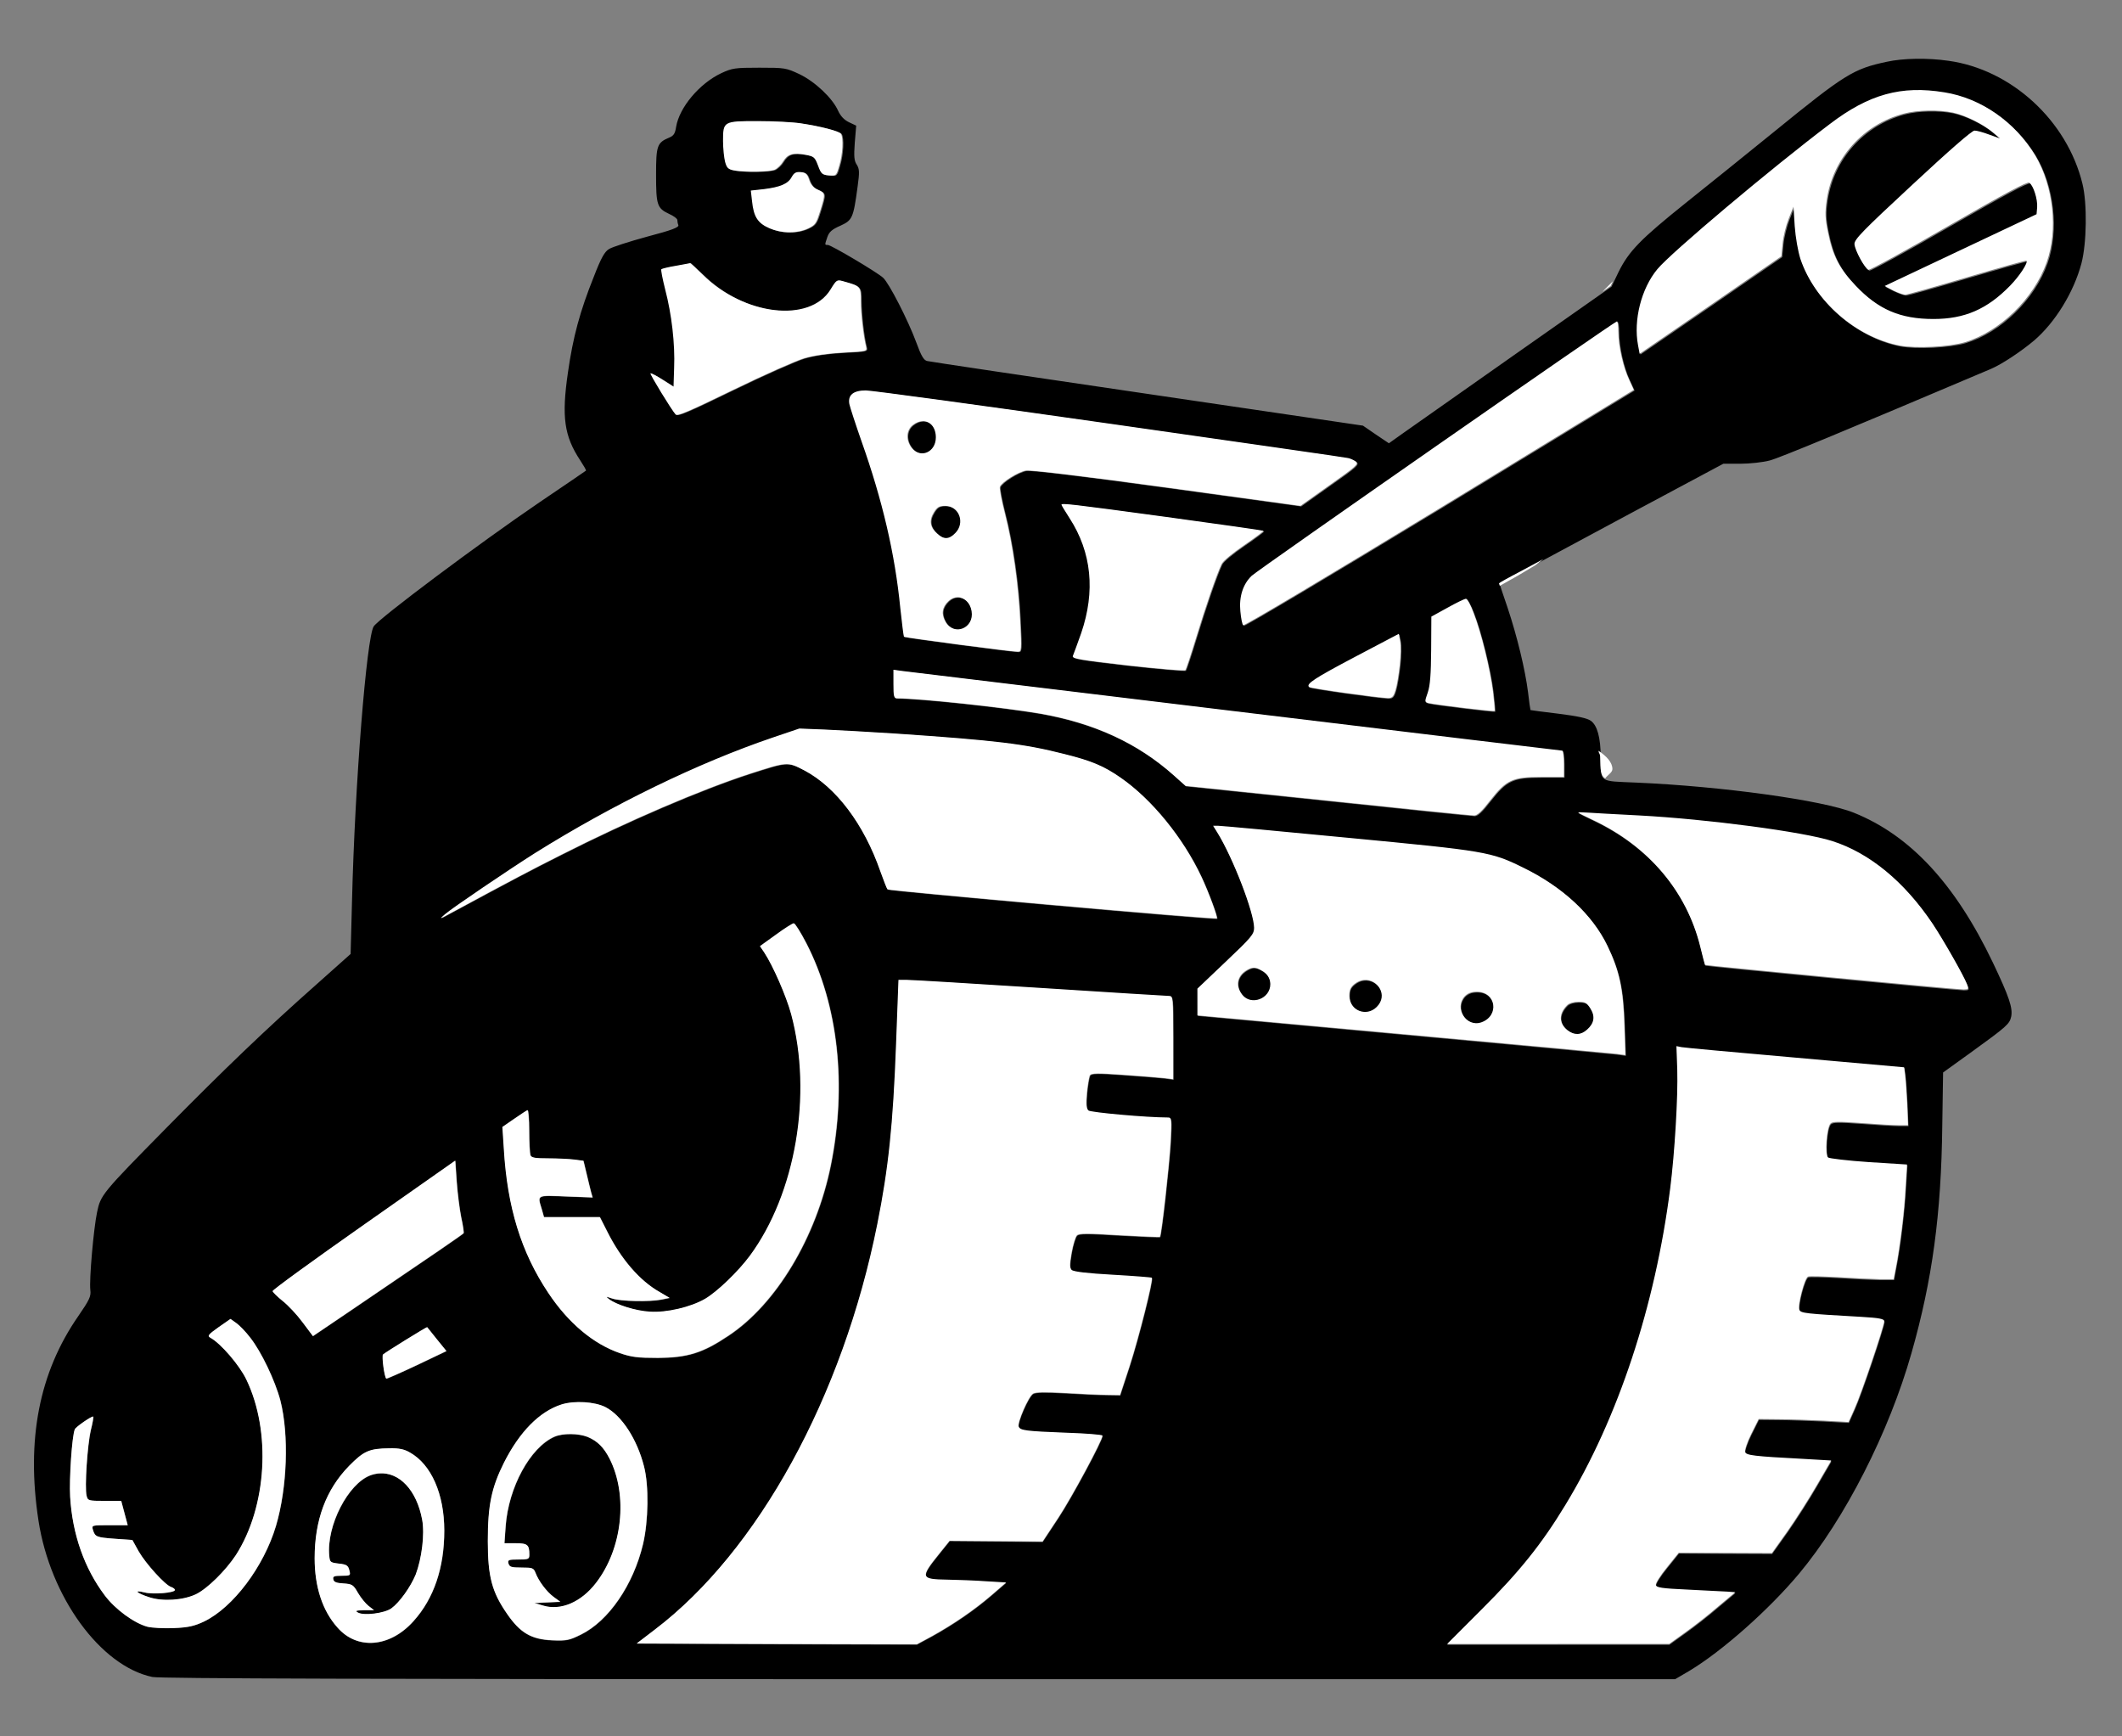 <?xml version="1.0" encoding="UTF-8" standalone="no"?>
<svg
   version="1.0"
   width="1100pt"
   height="900pt"
   viewBox="0 0 1100 900"
   preserveAspectRatio="xMidYMid meet"
   id="svg95"
   sodipodi:docname="ng_tank.svg"
   inkscape:version="1.2.2 (b0a8486541, 2022-12-01)"
   xmlns:inkscape="http://www.inkscape.org/namespaces/inkscape"
   xmlns:sodipodi="http://sodipodi.sourceforge.net/DTD/sodipodi-0.dtd"
   xmlns="http://www.w3.org/2000/svg"
   xmlns:svg="http://www.w3.org/2000/svg">
  <rect x="0" y="0" width="1100" height="900" fill="#808080" stroke="none"/>
  <defs
     id="defs99" />
  <sodipodi:namedview
     id="namedview97"
     pagecolor="#ffffff"
     bordercolor="#666666"
     borderopacity="1.0"
     inkscape:showpageshadow="2"
     inkscape:pageopacity="0.0"
     inkscape:pagecheckerboard="0"
     inkscape:deskcolor="#d1d1d1"
     inkscape:document-units="pt"
     showgrid="false"
     inkscape:zoom="0.665"
     inkscape:cx="712.03008"
     inkscape:cy="542.85714"
     inkscape:window-width="1680"
     inkscape:window-height="996"
     inkscape:window-x="1024"
     inkscape:window-y="261"
     inkscape:window-maximized="1"
     inkscape:current-layer="svg95" />
  <g
     transform="matrix(0.105,0,0,-0.105,-27.936,922.861)"
     fill="#000000"
     stroke="none"
     id="g93">
    <path
       id="path71"
       d="m 9885.996,8489.004 c -103,15 -225.991,12.99 -305.991,-5.01 -164,-35 -206,-61 -555,-345 C 8893.005,8031.994 8695.998,7873.007 8587.998,7787.007 8365.998,7609.007 8308.002,7550.002 8257.002,7447.002 L 8222.007,7373.994 7739.004,7035 C 7473.004,6848 7225.999,6674.003 7188.999,6648.003 l -66.006,-47.007 -63.999,43.008 -63.999,43.989 -1065,157.002 c -585.999,86 -1074.991,159.012 -1085.991,162.012 -17,3 -30.009,24.996 -54.009,90.996 -40,109 -134.989,293.995 -163.989,319.995 -29,27 -257.003,161.997 -273.003,161.997 -16,0 -16.007,-0.995 -2.007,40.005 9,25 22.999,37.005 63.999,55.005 59,27 64.005,36.993 85.005,192.993 10,72 9.001,87.003 -3.999,108.003 -13,19 -15.005,40.003 -10.005,108.003 l 7.002,84.99 -35.991,17.007 c -23,11 -41.013,30.001 -53.013,56.001 -28,63 -114.001,143.996 -191.001,180.996 -66,31 -71.988,32.007 -197.988,32.007 -120,0 -133.998,-2.012 -187.998,-27.012 -108,-51 -207.008,-168.99 -223.008,-264.99 -5,-33 -11.999,-43.998 -33.999,-52.998 -60,-25 -64.995,-40.003 -64.995,-183.003 0,-150 4.995,-166.004 64.995,-194.004 22,-10 40.005,-23 40.005,-30 0,-6 1.995,-18.005 4.995,-25.005 4,-11 -31.999,-24.997 -153.999,-56.997 -88,-24 -171.998,-50.996 -187.998,-60.996 -22,-13 -39,-42.996 -75,-135.996 -69,-172 -102.998,-297.998 -127.998,-472.998 -32,-220 -19.004,-314 60.996,-435 17,-26 29.993,-48.01 27.993,-50.01 -2,-2 -104.999,-71.991 -228.999,-155.991 -297,-202 -792.994,-573.008 -818.994,-613.008 -35,-54 -93.007,-777 -107.007,-1353.999 L 1997.007,4080 1830.996,3932.007 c -251,-222 -458.991,-422.003 -740.991,-708.003 -322,-327 -327,-333 -345,-420 -17,-82 -39.003,-330.998 -33.003,-382.998 4,-31 -4.004,-48.013 -59.004,-128.013 C 458.998,2013.993 395.006,1681.998 456.006,1282.998 514.006,905.998 761.993,564.996 1017.993,510.996 1055.993,502.996 2108.002,499.995 4803.999,499.995 h 3731.997 l 70.005,41.001 c 163,98 392.992,302 541.992,480 227,272 444,698.009 555,1089.009 103,362 147.007,685 152.007,1125 l 3.999,259.995 142.998,102.993 c 170,123 185.008,136.002 193.008,172.002 9,43 -10,99.012 -90,267.012 -186,389 -408.001,627.995 -686.001,739.995 -153,62 -655.001,131.004 -1076.001,149.004 -186,8 -172.009,-2.001 -174.009,123.999 -1,98 -16.999,157.996 -48.999,180.996 -18,13 -64.99,22.995 -159.99,34.995 -74,9 -136.003,17.003 -138.003,18.003 -1,2 -6.997,40.997 -11.997,86.997 -14,112 -54.001,277.008 -101.001,418.008 -22,63 -39.009,115.997 -39.009,116.997 0,2 48.003,29 108.003,60 59,32 307.001,165.001 551.001,296.001 l 445.005,237.993 h 83.994 c 46,0 111.005,7.011 145.005,16.011 49,13 355.998,139.993 1091.997,451.992 54,23 149.003,85.995 213.003,139.995 104,89 195.994,238.006 233.994,381.006 26,99 29.01,295.003 5.01,393.003 -76,312 -351.011,564.002 -661.011,607.002 z M 9870,8328.999 c 181,-29 346.993,-145.001 447.993,-311.001 90,-151 114.012,-367.003 57.012,-528.003 -63,-179 -231,-342.995 -405,-394.995 -76,-23 -243.002,-30.996 -322.002,-15.996 -217,43 -419.009,219.998 -489.009,427.998 -12,38 -23.993,105.997 -27.993,161.997 l -6.006,96.006 -23.994,-60 c -13,-33 -27,-88.003 -30,-123.003 l -6.006,-62.007 L 8715,7278.999 l -349.995,-240 -7.998,43.008 c -23,123 15.991,279 95.991,375 67,81 563.997,498.987 851.997,715.986 193,147 353.005,191.006 565.005,156.006 z m -80.874,-90.117 c -43.125,-0.875 -85.621,-5.883 -119.121,-14.883 -201,-53 -351.006,-221.006 -381.006,-426.006 -9,-64 -7.994,-89.994 6.006,-158.994 23,-115 55.996,-179.994 135.996,-263.994 112,-118 221.005,-165 385.005,-165 154,0 264.999,48 378.999,165 45,46 89.995,113.988 79.995,122.988 -1,2 -133.002,-34.987 -292.002,-81.987 -159,-47 -297.002,-86.001 -307.002,-86.001 -9,0 -35.989,9.991 -58.989,20.991 l -42.012,22.002 40.005,18.999 c 22,10 191,89.997 375,176.997 l 334.995,158.013 3.003,33.999 c 3,40 -18.994,108.992 -38.994,121.992 -10,6 -124.998,-56.003 -397.998,-213.003 C 9680.006,7547.995 9502,7450.993 9495,7452.993 c -19,8 -66.994,96.002 -68.994,127.002 -1,23 38.996,63.998 285.996,292.998 182,169 294.002,267.012 307.002,267.012 12,0 43.993,-9.01 72.993,-20.01 l 52.998,-18.999 -33.999,29.004 c -49,42 -137.999,85.994 -198.999,98.994 -36,7.5 -79.746,10.763 -122.871,9.888 z M 4011.006,8190 c 77,0 172.992,-5.001 211.992,-11.001 100,-15 190.999,-39.002 198.999,-52.002 13,-20 9.002,-100.991 -7.998,-155.991 -15,-52 -15.002,-51.999 -52.002,-48.999 -33,3 -37.998,6.988 -52.998,47.988 -16,42 -20.003,46.009 -63.003,54.009 -61,11 -87.995,3.001 -109.995,-33.999 -10,-17 -29.008,-35.001 -43.008,-41.001 -28,-10 -139,-12.003 -195,-3.003 -33,6 -38.988,10.993 -47.988,42.993 -5,20 -10.005,66.008 -10.005,103.008 0,97 2.006,97.998 171.006,97.998 z m 212.988,-251.997 c 24,-2 32.001,-9.998 41.001,-37.998 8,-24 21.008,-39.999 43.008,-48.999 38,-17 38.001,-19.011 11.001,-106.011 -19,-61 -24.007,-68.001 -62.007,-86.001 -56,-25 -126.998,-23.993 -187.998,2.007 -58,25 -78.001,56.004 -86.001,134.004 l -5.991,52.002 63.999,6.987 c 81,10 119.988,26 137.988,60 12,21 21,26.009 45,24.009 z M 3678.003,7488.999 c 1,0 28,-25.001 60,-56.001 204,-203 529.992,-241 631.992,-75 30,49 32.003,50.001 63.003,41.001 86,-24 86.997,-24.998 86.997,-97.998 0,-62 13.001,-175.996 26.001,-225.996 5,-22 3.002,-22.008 -112.998,-28.008 -75,-4 -144.993,-13.993 -192.993,-27.993 -41,-12 -198.999,-82.01 -348.999,-155.01 -218,-106 -277.011,-131.992 -286.011,-121.992 -20,22 -127.999,198.998 -123.999,202.998 3,2 29.004,-11.996 59.004,-30.996 l 55.005,-35.01 2.988,93.003 c 5,117 -11.989,264.997 -43.989,386.997 -13,52 -21.999,97.005 -18.999,100.005 4,3 35.993,11.007 72.993,17.007 37,7 68.005,11.993 70.005,12.993 z m 4575,-289.995 c 4,1 7.002,-23.006 7.002,-51.006 0,-72 23.998,-175.997 52.998,-236.997 l 22.998,-49.995 -960,-585 C 6847.002,5955.006 6411.007,5695 6407.007,5700 c -5,4 -11.004,34.994 -14.004,68.994 -7,72 13.001,134.005 56.001,175.005 29,28 1790.999,1254.005 1803.999,1255.005 z m -3708.999,-339.009 c 28,0 570.992,-74 1205.991,-165 C 6384.994,6603.995 6914.005,6528 6925.005,6525 c 11,-2 27.998,-10.007 37.998,-17.007 16,-12 3.002,-23.986 -127.998,-115.986 L 6690,6288.999 l -660,90.996 c -416,57 -674.006,88.009 -696.006,84.009 -39,-7 -118.998,-57.01 -127.998,-80.01 -3,-8 8.009,-65.994 24.009,-128.994 39,-151 67.996,-355.997 75.996,-536.997 7,-141 6.003,-148.008 -11.997,-148.008 -33,0 -557.002,70.004 -562.002,74.004 -2,3 -10.003,67.002 -18.003,142.002 -26,267 -88.001,531.993 -191.001,822.993 -30,86 -57,168.999 -60,183.999 -8,44 19.006,67.002 81.006,67.002 z m 282.803,-151.582 c -16.046,0.143 -33.613,-5.972 -50.801,-19.409 -33,-26 -35.01,-74.998 -5.01,-112.998 43,-54 119.004,-21.013 119.004,51.987 0,49.5 -27.892,80.106 -63.193,80.42 z m 683.188,-413.408 c 0,9 38.01,5 515.01,-60 263,-36 479.992,-67.009 481.992,-69.009 2,-2 -40.995,-34.001 -94.995,-71.001 -57,-39 -105.002,-77.999 -112.002,-93.999 -25,-53 -78.995,-209.996 -124.995,-360.996 -26,-85 -50.009,-157.997 -54.009,-161.997 -3,-4 -130.989,6.994 -283.989,23.994 -241,28 -277.011,34.007 -271.011,47.007 4,9 22.001,59.002 41.001,112.002 71,207 52.003,398.993 -56.997,567.993 -22,34 -40.005,64.006 -40.005,66.006 z m -573.999,-5.01 c -30,0 -40.001,-5.992 -56.001,-31.992 -25,-40 -18.989,-74 16.011,-105 32,-30 58.989,-29.008 88.989,1.992 51,50 20.001,135 -48.999,135 z m 59.487,-451.172 c -14.847,-0.36 -30.039,-6.323 -43.477,-18.823 -32,-30 -37,-63.997 -15,-101.997 42,-73 142.994,-31.998 128.994,52.002 -6.875,43.312 -37.853,69.611 -70.518,68.818 z m 2511.519,-8.818 c 6,0 23.002,-31.009 37.002,-69.009 37,-94 81.991,-277.989 95.991,-388.989 6,-51 9.998,-95.006 7.998,-96.006 -3,-4 -289.99,30.994 -324.99,38.994 -21,5 -21.01,6.002 -5.01,52.002 12,35 16.007,91.007 17.007,212.007 l 0.996,162.993 80.01,44.004 c 43,24 83.996,44.004 90.996,44.004 z m -332.007,-172.998 7.002,-36.006 c 4,-20 3.008,-73.008 -1.992,-118.008 -5,-45 -14.006,-100.988 -21.006,-122.988 -10,-33 -15.998,-40.005 -37.998,-40.005 -45,1 -382.004,48.005 -389.004,55.005 -16,15 27.003,42.989 228.003,148.989 z M 4680,5481.006 4722.993,5475 c 23,-3 764.002,-92.995 1646.001,-199.995 881.999,-107 1608.013,-195 1613.013,-195 4,0 7.998,-29.01 7.998,-65.01 V 4950 h -112.998 c -142,0 -171.012,-13.997 -252.012,-116.997 -40,-52 -62.988,-73.008 -77.988,-73.008 -12,0 -338.003,33.004 -723.003,74.004 l -701.997,73.008 -58.008,51.987 C 5884.999,5118.994 5669.996,5218 5400.996,5265 c -182,31 -591.993,75 -702.993,75 -16,0 -18.003,10.001 -18.003,71.001 z m -465,-290.01 124.995,-4.995 c 69,-3 226.01,-11.995 350.01,-19.995 497,-34 636.002,-51.001 832.002,-101.001 137,-34 196.994,-60.012 278.994,-117.012 154,-107 307.994,-295.99 398.994,-489.99 37,-79 81.011,-200.005 76.011,-205.005 -6,-7 -1620.006,137.009 -1626.006,144.009 -4,4 -18.995,43.993 -34.995,87.993 -81,234 -219.011,416.995 -376.011,499.995 -83,43 -81.989,43.008 -268.989,-16.992 -243,-79 -600,-232.009 -930,-399.009 C 2889.005,4492.994 2803,4447.999 2490,4278.999 2437,4249.999 2435.995,4250 2464.995,4275 c 37,32 317.005,221.007 445.005,302.007 384,240 805.995,445 1174.995,570 z m 3844.995,-416.001 c 0,1 21.003,1.004 48.003,-0.996 26,-2 138.997,-8.004 251.997,-14.004 336,-18 812.005,-81.002 955.005,-127.002 184,-59 355.004,-199.992 494.004,-406.992 52,-78 153.995,-257.004 169.995,-299.004 10,-25 9.008,-26.997 -16.992,-26.997 -36,0 -1274.011,119.007 -1276.011,122.007 -1,2 -11.994,42.988 -23.994,92.988 -68,272 -254,492.006 -525,621.006 -42,20 -77.007,36.994 -77.007,38.994 z M 6258.003,4710 h 24.99 c 14,0 304.004,-27 644.004,-60 677.999,-65 703.006,-68.997 861.006,-146.997 195,-95 342.001,-232.001 416.001,-386.001 59,-123 77.994,-209.996 83.994,-390.996 l 4.995,-149.004 -43.989,5.991 c -24,3 -500.006,47.013 -1056.006,98.013 L 6180,3773.994 V 3840 v 66.006 l 139.995,132.993 c 127,120 140.01,136.007 140.01,167.007 0,75 -104.007,345.987 -182.007,471.987 z M 4187.007,4230 c 6,0 33.992,-44.994 61.992,-98.994 157,-306 200,-700.011 120,-1096.011 C 4296.999,2679.995 4098.998,2349.999 3862.998,2193.999 3735.998,2108.999 3661.995,2086 3514.995,2085 c -99,0 -130.991,3.998 -185.991,22.998 -132,45 -256.005,149.008 -355.005,298.008 -134,201 -201.994,421.991 -218.994,710.991 l -7.002,108.003 57.993,40.005 c 32,22 62.006,41.993 66.006,42.993 4,2 7.998,-44.001 7.998,-101.001 0,-58 3.006,-111.996 6.006,-120.996 5,-13 22.989,-15.996 88.989,-15.996 45,0 102.998,-3.006 127.998,-6.006 l 45,-6.006 16.011,-66.987 c 8,-36 19.002,-77 22.002,-90 l 6.987,-24.009 -130.986,5.01 c -147,6 -142,8.997 -120,-63.003 l 10.986,-39.009 h 138.003 138.003 l 36.006,-71.001 c 68,-136 160.999,-243.989 258.999,-298.989 l 48.999,-29.004 -39.009,-7.998 c -57,-12 -202.999,-9.005 -243.999,4.995 -32,11 -32.996,9.997 -15.996,-3.003 37,-28 131.006,-57.992 201.006,-61.992 82,-6 201.988,22.003 272.988,63.003 60,35 163.001,133.992 221.001,211.992 227,307 311.005,796.999 205.005,1192.998 -24,89 -89.993,240.01 -132.993,305.01 L 4020,4117.002 l 78.003,56.001 c 42,31 82.004,55.997 89.004,56.997 z m 2271.621,-220.752 c -10.375,0 -20.633,-3.75 -33.633,-11.25 -49,-28 -58.994,-77.992 -23.994,-121.992 44,-56 139.999,-20.002 138.999,52.998 -1,30 -16.007,52.994 -47.007,68.994 -13.5,7.5 -23.99,11.25 -34.365,11.25 z m -1754.634,-59.253 h 42.012 c 24,0 319.99,-17.99 658.989,-39.99 339,-22 625.006,-40.005 636.006,-40.005 18,0 18.999,-9.005 18.999,-205.005 v -206.001 L 6012.993,3465 c -27,3 -116.987,9.996 -201.987,15.996 -124,9 -155.012,8.008 -162.012,-1.992 -4,-7 -11,-45.997 -15,-86.997 -5,-57 -2.998,-77.012 7.002,-87.012 12,-10 289.003,-34.995 393.003,-34.995 18,0 19.008,-6.007 13.008,-122.007 -7,-116 -45.013,-457.992 -53.013,-466.992 -2,-2 -91.995,1.998 -199.995,7.998 -161,10 -200,10.004 -210,-0.996 -7,-7 -19.001,-46.005 -26.001,-85.005 -10,-58 -10,-75.005 0,-85.005 9,-9 77.002,-16.994 202.002,-23.994 105,-6 192.004,-13 194.004,-15 8,-8 -64.01,-293.996 -110.01,-435.996 l -46.992,-142.998 -60.996,0.996 c -33,0 -126.001,3.994 -206.001,8.994 -107,6 -150.008,5.012 -163.008,-2.988 -23,-15 -78.001,-142.012 -71.001,-162.012 8,-20 34.997,-22.996 236.997,-30.996 97,-3 177.012,-10.004 177.012,-14.004 0,-23 -151.998,-305 -217.998,-405 l -78.003,-117.993 -228.999,1.992 -230.01,2.007 L 4905,1118.994 c -97,-120 -94.006,-127.99 38.994,-129.99 50,-1 136.005,-3.998 190.005,-7.998 L 5234.004,975 5160.996,911.997 C 5075.996,838.997 4974.994,770.006 4868.994,711.006 L 4792.998,670.005 4102.002,671.997 3409.995,675 3498.999,742.998 C 4008.999,1129.998 4427.994,1892.001 4598.994,2745 c 55,274 78.003,490.003 93.003,888.003 z m 2298.398,-1.582 c -15.315,-1.392 -31.204,-7.409 -46.392,-19.409 -20,-16 -26.001,-29.004 -26.001,-59.004 0,-72 84,-106.005 135,-55.005 59.312,58.5 3.757,139.448 -62.607,133.418 z M 7560,3889.995 c -27,0 -45,-7.002 -60,-22.002 -54,-58 7.002,-154.994 82.002,-128.994 90,32 72.998,150.996 -22.002,150.996 z M 8061.006,3840 c -23,0 -46.005,-6.996 -55.005,-15.996 -43,-42 -42.004,-89.999 0.996,-123.999 34,-26 66.002,-25.012 97.002,2.988 35,31 40.996,65 15.996,105 -17,27 -24.989,32.007 -58.989,32.007 z m 483.999,-218.994 24.99,-5.01 c 14,-3 267.002,-26.002 562.002,-52.002 l 536.997,-47.988 5.01,-40.005 c 3,-23 6.99,-86.998 9.99,-142.998 l 3.999,-103.008 h -45.996 c -26,0 -109.991,5.001 -185.991,11.001 -112,8 -142.011,7.997 -151.011,-3.003 -19,-20 -27.997,-152.992 -11.997,-166.992 7,-5 98.002,-15.998 202.002,-22.998 l 187.998,-11.997 -7.002,-113.013 c -6,-114 -27.003,-288.995 -48.003,-394.995 l -10.986,-57.993 h -71.001 c -39,1 -131.005,4.99 -205.005,9.99 -74,4 -139.997,6.003 -146.997,3.003 -17,-6 -53.008,-144.004 -43.008,-164.004 8,-17 29.002,-18.995 307.002,-34.995 86,-5 112.002,-10.006 112.002,-21.006 0,-24 -114.997,-363.993 -146.997,-432.993 l -29.004,-64.995 -124.995,7.002 c -68,3 -167.997,6.987 -221.997,6.987 l -97.002,1.011 -37.002,-74.004 c -20,-40 -33,-80.004 -30,-89.004 6,-16 40.999,-20.999 288.999,-33.999 l 135.996,-7.998 -70.005,-120 c -38,-66 -103.986,-168.999 -145.986,-228.999 L 9015,1117.998 l -229.995,0.996 -230.01,1.011 -57.993,-72.012 c -32,-39 -57.005,-77.997 -55.005,-86.997 3,-13 27.998,-16.998 157.998,-22.998 85,-4 173.004,-9.005 194.004,-10.005 l 40.005,-2.988 -85.005,-71.001 c -46,-40 -118.993,-96.998 -162.993,-127.998 l -78.003,-56.001 h -549.009 -547.998 l 172.998,172.998 c 184,183 295.002,320.999 412.002,513.999 260,427 443.998,983.004 517.998,1563.003 22,172 39.01,451.989 35.01,583.989 z m -6030,-562.002 7.002,-103.008 c 4,-57 13.987,-136.001 21.987,-176.001 9,-40 14.012,-75.999 12.012,-78.999 -4,-6 -128.005,-90.997 -565.005,-386.997 l -179.004,-120.996 -50.991,67.998 c -28,38 -72.009,84.996 -99.009,105.996 -26,21 -47.999,43.003 -48.999,48.003 -1,6 202,152.997 450,326.997 z m -1110,-781.011 27.993,-19.995 c 16,-11 47.009,-42.997 69.009,-71.997 54,-68 122.989,-212.001 148.989,-311.001 43,-169 33.998,-429.999 -22.002,-618.999 -60,-201 -212.001,-403.002 -356.001,-472.002 -47,-22 -75.993,-28.992 -147.993,-31.992 -50,-2 -108.997,0.987 -131.997,6.987 -65,18 -157.004,84.999 -209.004,153.999 -101,134 -160.006,302.002 -171.006,487.002 -5,92 9.013,298.003 23.013,333.003 4,12 85.996,68.003 90.996,63.003 2,-2 -2.997,-32.002 -11.997,-67.002 -17,-73 -31.006,-282.998 -21.006,-322.998 6,-25 8.004,-26.001 89.004,-26.001 h 82.002 l 15.996,-60 15.996,-60 h -89.004 c -88,0 -88.998,0 -82.998,-22.002 11,-36 17.003,-38 108.003,-45 l 86.997,-5.991 31.011,-56.001 c 35,-61 130.99,-167.001 159.99,-176.001 11,-4 18.999,-10 18.999,-15 0,-14 -108,-23.012 -150,-12.012 -56,14 -39.994,-2.998 21.006,-22.998 67,-23 169.998,-15.996 232.998,14.004 57,28 146.007,116.008 197.007,193.008 153,238 175.987,609.997 51.987,866.997 -34,71 -125.997,178.001 -176.997,206.001 -16,9 -11.995,15.002 40.005,52.002 z m 971.001,-40.986 c 1,-1 21.988,-28 47.988,-60 l 47.007,-58.008 -146.997,-70.005 c -81,-38 -149,-67.991 -150,-65.991 -10,9 -23.011,112.004 -16.011,119.004 10,10 216.013,137 218.013,135 z m 662.988,-382.002 c 63,20 164.002,13.992 217.002,-13.008 80,-41 156.005,-158.002 190.005,-292.002 25,-95 22.005,-270.99 -4.995,-384.99 -48,-201 -170.002,-379.001 -307.002,-446.001 -57,-28 -70.002,-31.008 -142.002,-28.008 -104,5 -158.008,36.997 -223.008,131.997 -74,107 -93.999,183.012 -93.999,357.012 0,177 18.01,263.993 80.01,387.993 77,152 174.989,252.007 283.989,287.007 z m 45.513,-146.001 c -30,0.25 -59.508,-4.008 -80.508,-13.008 -120,-53 -226.996,-250.002 -240.996,-442.002 L 2756.997,1170 h 55.005 c 59,0 67.998,-7.001 67.998,-56.001 0,-22 -3.994,-23.994 -53.994,-23.994 -49,0 -53.999,-2.01 -48.999,-20.01 5,-17 13.999,-19.995 63.999,-19.995 54,0 59.994,-2.005 68.994,-25.005 16,-42 55,-94 90,-120 l 33.003,-23.994 -63.999,-3.003 -63.999,-3.003 43.989,-12.993 c 86,-26 187.01,17.002 260.01,112.002 131,169 159.002,432.989 67.002,613.989 -29,56 -59.003,86.007 -108.003,107.007 -23,9 -53.496,13.754 -83.496,14.004 z m -895.503,-70.005 c 48,1 72.997,-4.006 101.997,-21.006 105,-59 168.999,-204.99 168.999,-384.99 0,-183 -51.007,-334.997 -152.007,-446.997 -116,-130 -277.996,-144.011 -375.996,-31.011 -74,83 -112.002,201.001 -112.002,341.001 0,189 56.01,339.006 170.01,456.006 73,74 99.999,85.997 198.999,86.997 z m -50.01,-123.794 c -14.115,-1.053 -28.493,-4.074 -42.993,-9.199 -111,-41 -217.994,-249.002 -203.994,-397.002 3,-32 4.992,-34.009 46.992,-39.009 38,-4 46.002,-8.992 52.002,-31.992 7,-27 6.002,-28.008 -37.998,-28.008 -37,0 -44.001,-2.992 -41.001,-16.992 2,-14 14.995,-19.006 49.995,-21.006 43,-3 48.997,-5.992 71.997,-46.992 14,-24 38.002,-52.999 52.002,-63.999 L 2112.993,840 h -48.999 c -40,-1 -46,-2.997 -30,-11.997 29,-16 130,-4.009 165,20.991 40,29 95,106.007 120,167.007 30,79 45.007,199 32.007,270 -27.125,147 -113.2,236.573 -212.007,229.204 z"
       style="display:inline"
       inkscape:label="Outline" />
    <path
       id="path2501"
       style="display:inline;fill:#ffffff;stroke-width:120;stroke-linecap:square;stroke-linejoin:round;paint-order:stroke fill markers;stop-color:#000000"
       d="m 12811.995,-1625.396 c -158.913,-144.622 -317.134,-194.667 -559.036,-176.202 -359.692,25.576 -1004.063,106.234 -1104.331,137.799 -119.334,37.087 -236.864,146.828 -284.423,262.57 l -16.667,40.446 424.231,-11.18 424.772,-12.016 38.748,-48.78 c 21.545,-27.746 63.196,-66.302 92.046,-86.933 l 52.756,-37.317 -47.149,83.846 c -27.085,49.177 -53.982,112.77 -64.567,151.188 -54.318,212.635 19.018,471.01 177.778,625.065 58.154,55.535 202.672,139.608 278.964,161.618 174.312,50.943 404.471,4.622 554.655,-111.372 135.364,-104.147 232.632,-298.5 239.177,-474.165 5.466,-194.234 -70.799,-381.835 -206.954,-504.569 z m -116.869,31.675 c 36.672,22.709 71.616,49.228 97.755,75.093 44.132,44.072 94.917,129.379 113.213,191.268 l 12.77,42.826 -34.156,-44.757 c -18.361,-24.997 -40.316,-49.952 -50.388,-56.475 -10.911,-7.067 -158.199,14.312 -402.829,57.223 -331.802,57.936 -387.66,70.605 -399.324,90.453 -15.173,27.107 -22.729,127.06 -11.13,144.103 4.788,5.484 206.927,20.833 450.347,33.135 314.486,16.63 444.714,27.103 449.845,37.575 9.72,21.784 -9.324,91.648 -33.587,123.59 l -21.002,26.904 -367.072,-49.481 c -201.732,-27.002 -387.067,-51.728 -410.969,-55.294 l -43.905,-5.801 23.301,41.305 c 13.325,21.736 30.547,44.793 38.101,49.686 8.393,5.436 145.425,47.721 304.429,94.706 159.004,46.985 289.905,87.698 289.657,89.921 3.501,12.99 -71.224,45.595 -134,59.742 -159.287,36.231 -278.546,16.178 -407.804,-67.537 -137.651,-89.152 -203.594,-187.858 -233.453,-347.784 -21.484,-113.993 -13.847,-186.482 29.363,-295.509 25.759,-65.525 39.045,-87.889 81.391,-136.714 136.62,-155.756 353.856,-215.224 551.373,-150.444 33.011,10.657 71.402,29.555 108.074,52.264 z M 7818.762,-4693.743 c -141.848,-91.87 -144.074,-92.123 -196.804,-10.707 -20.114,31.055 -40.923,72.392 -47.599,91.897 -9.841,31.751 -7.53,39.198 16.907,62.173 42.11,37.996 136.366,96.656 165.303,103.484 15.012,2.575 40.752,-2.201 58.387,-11.034 38.579,-19.096 65.585,-11.135 110.805,31.258 31.743,30.09 32.923,35.631 23.521,79.581 -9.698,42.567 -7.671,48.632 18.396,69.089 29.424,22.631 29.426,22.633 70.284,-12.858 44.167,-36.922 91.551,-102.728 91.512,-126.581 0.352,-15.26 -62.979,-84.874 -138.758,-151.825 -29.472,-26.237 -107.324,-82.617 -171.953,-124.475 z m 41.781,327.293 c -19.057,-14.725 -29.334,-15.414 -50.822,-4.311 -33.591,18.752 -75.013,10.987 -148.435,-24.652 l -57.515,-28.926 -23.24,46.904 c -35.687,69.817 -35.753,106.713 -0.662,159.226 34.686,51.453 89.457,89.841 145.895,102.239 5.753,1.406 13.57,1.87 19.359,3.03 34.411,3.812 44.743,-1.994 90.244,-39.863 69.956,-58.345 71.049,-60.033 48.395,-94.959 -13.573,-19.513 -15.794,-40.013 -9.462,-64.506 7.667,-28.394 5.299,-39.456 -13.758,-54.182 z m -702.354,80.059 c -2.222,-0.248 -30.96,-12.912 -65.821,-27.15 -34.317,-15.078 -65.523,-25.749 -70.511,-25.405 -4.149,0.887 -21.061,43.553 -38.417,94.266 -39.462,119.794 -105.655,253.25 -173.454,348.734 l -53.066,76.436 -27.136,-59.286 c -14.851,-32.256 -29.069,-58.139 -32.674,-58.091 -5.532,1.183 -11.102,208.453 -6.275,237.791 2.118,13.286 65.778,23.549 306.376,53.086 165.584,20.27 336.257,47.398 377.193,59.614 47.899,14.343 112.079,44.004 177.204,81.418 100.625,58.023 102.306,59.102 110.069,37.919 16.269,-49.034 67.327,-151.782 101.031,-203.821 39.684,-61.272 39.389,-62.651 -19.747,-129.546 -21.127,-24.406 -23.352,-24.655 -75.169,0.165 -175.851,83.881 -428.812,-125.227 -489.684,-406.508 -10.007,-43.415 -19.078,-79.077 -19.918,-79.62 z m 3773.464,2553.218 c -24.424,4.879 -48.371,9.996 -71.807,15.344 l 49.777,-1.863 z m -91.141,177.207 c -11.455,-6.228 -2156.836,64.961 -2196.398,72.698 -58.379,11.037 -108.874,52.208 -142.138,116.445 -15.965,30.168 -27.774,59.447 -25.752,65.522 0.639,6.371 507.929,25.15 1126.436,43.293 l 1123.776,30.855 7.875,-54.465 c 8.819,-66.964 45.211,-167.299 84.351,-227.731 15.221,-23.501 25.751,-45.282 21.85,-46.617 z M 7543.122,-3287.677 c -52.039,-33.704 -87.21,-29.078 -104.414,12.201 -5.636,14.221 -28.093,98.563 -49.664,187.054 -71.739,300.238 -163.753,556.363 -287.074,794.599 -34.056,67.299 -62.131,125.369 -62.083,128.974 2.022,6.075 403.782,349.686 431.48,367.625 15.108,9.785 19.755,4.445 90.528,-117.707 91.679,-156.269 178.78,-344.094 228.131,-492.034 20.818,-61.576 43.104,-116.237 49.971,-121.321 20.057,-14.412 114.388,-12.899 150.928,2.426 20.64,8.602 220.338,174.884 538.515,448.868 l 504.496,435.16 177.704,-7.632 c 159.965,-6.006 177.391,-9.001 170.485,-27.77 -4.588,-11.311 -14.503,-27.272 -22.648,-34.931 -7.602,-8.498 -410.309,-359.86 -893.818,-781.432 -483.51,-421.572 -899.036,-778.86 -922.537,-794.081 z m 154.965,280.963 c 29.459,19.454 36.232,60.305 9.323,101.852 -39.684,61.272 -121.409,47.642 -128.145,-21.057 -4.523,-48.203 23.8,-88.237 65.632,-92.12 21.731,-1.935 39.8,2.482 53.19,11.325 z m 348.692,718.378 c -1.087,1.679 -2.287,36.651 -2.304,77.148 -0.383,201.101 -88.808,372.576 -260.928,507.722 -44.759,34.156 -87.049,66.339 -95.299,71.719 -12.103,7.65 14.857,32.268 201.916,186.779 119.177,97.441 220.627,176.245 225.319,174.519 5.532,-1.183 65.365,-49.401 133.395,-106.61 120.695,-101.734 251.36,-204.154 301.154,-235.049 14.573,-9.624 76.063,-16.263 145.106,-18.011 65.438,-1.7 118.921,-5.187 118.33,-7.953 -0.591,-2.766 -165.865,-146.752 -367.04,-319.938 -365.028,-313.859 -394.758,-337.879 -399.65,-330.325 z m -484.502,-307.827 c 57.914,37.509 37.726,125.704 -32.261,139.947 -42.032,9.711 -65.225,-4.128 -75.775,-46.703 -12.525,-45.046 0.913,-76.851 43.641,-96.834 27.563,-13.125 39.215,-12.718 64.395,3.591 z m 2336.434,1827.305 c -29.571,-2.402 -113.513,-9.357 -127.163,-10.421 -67.212,-6.597 -122.18,-10.03 -123.268,-8.351 -0.057,0.088 -2.869,11.264 -3.215,12.455 66.357,4.941 133.753,8.339 201.657,10.168 17.405,-1.179 34.737,-2.463 51.989,-3.851 z M 7366.945,-2185.14 c 27.847,17.092 39.552,56.005 21.778,96.096 -33.913,78.115 -140.97,57.628 -136.538,-26.476 2.192,-43.854 24.87,-69.671 68.037,-77.456 18.074,-3.187 34.066,0.066 46.724,7.835 z m 2103.217,1372.691 c -5.875,-3.805 -51.159,-9.301 -100.297,-12.532 l -91.076,-6.56 -89.441,136.265 c -66.616,101.016 -100.425,145.847 -129.524,168.7 -38.435,29.912 -38.972,30.758 -24.064,46.371 25.028,25.741 246.886,211.124 251.579,209.398 2.222,0.248 22.789,-38.861 45.477,-84.929 48.59,-100.777 110.846,-279.664 130.89,-378.675 8.906,-39.505 11.493,-74.775 6.457,-78.036 z m -372.709,-35.279 -241.888,-22.018 c -226.329,-20.296 -277.639,-20.181 -272.364,1.107 2.07,9.681 259.378,232.333 296.604,257.635 18.465,11.959 27.308,9.341 53.64,-12.921 17.835,-14.66 55.83,-56.758 84.489,-91.81 28.659,-35.052 58.308,-79.004 65.822,-97.965 z m -2189.818,-1208.583 -38.055,58.758 c -33.16,51.2 -36.916,60.683 -23.486,69.38 93.166,60.341 413.37,320.149 549.277,445.105 200.232,185.68 326.871,385.658 390.135,617.258 l 20.427,75.169 549.524,442.892 c 300.856,243.703 556.542,448.623 566.614,455.147 12.59,8.154 43.305,3.018 105.146,-18.883 123.978,-42.419 155.938,-38.396 275.124,38.796 l 94.844,61.427 35.332,-54.553 c 19.57,-30.216 31.984,-56.738 28.627,-58.913 C 9456.946,72.554 8895.413,-395.978 8213.285,-965.251 7531.158,-1534.524 6958.129,-2012.878 6940.455,-2027.899 Z m -547.944,-9.363 -133.031,-33.75 c -377.666,-95.675 -843.304,-153.013 -1296.075,-160.318 -151.467,-1.596 -489.233,4.831 -537.683,11.576 -37.931,5.219 -37.088,5.766 23.162,10.236 354.582,28.302 451.23,37.289 619.284,55.585 367.764,39.222 750.586,104.866 997.489,170.655 189.572,51.295 188.72,50.752 235.01,131.963 86.656,155.012 103.016,383.631 43.797,624.068 -10.489,45.629 -19.644,87.348 -18.461,92.88 1.231,9.137 1277.641,1007.401 1286.482,1004.787 6.915,-1.479 35.755,-126.967 47.644,-213.388 29.081,-212.3 2.565,-454.64 -68.526,-628.165 -37.84,-92.418 -74.055,-146.865 -170.561,-249.877 -137.329,-148.514 -244.758,-238.348 -643.425,-537.059 -99.729,-74.122 -226.623,-167.025 -282.907,-207.052 z M 9611.054,173.202 c -6.744,12.163 -0.788,15.497 -9.274,28.898 -34.867,55.754 -49.302,79.413 -37.35,103.317 17.745,-7.091 45.695,-4.831 54.928,-19.086 18.21,-28.116 10.272,-68.708 -8.303,-113.129 z m 680.392,728.807 c 11.203,10.467 17.97,18.079 28.425,28.113 -8.675,-9.866 -19.37,-18.385 -28.425,-28.113 z M 9360.794,373.673 c -1.087,1.679 19.057,34.973 43.437,74.591 157.334,255.593 193.853,541.364 103.066,806.629 -17.108,48.49 -30.162,88.87 -30.41,91.092 0.048,3.605 974.463,776.489 1004.679,796.059 21.823,14.134 23.741,12.997 28.938,-13.422 9.402,-43.95 21.103,-249.641 19.859,-343.376 -4.14,-249.304 -71.026,-460.605 -193.39,-610.15 -95.019,-116.346 -460.3,-427.988 -732.532,-625.749 -91.583,-66.464 -183.162,-132.93 -203.898,-148.742 -21.575,-16.356 -39.206,-27.77 -39.749,-26.931 z m -1547.811,-925.03 -0.617,37.734 c -3.027,148.158 -63.042,432.147 -103.812,495.097 -16.852,26.019 -36.473,32.382 -208.302,64.064 l -189.8,35.523 -35.882,55.401 -35.882,55.401 799.697,628.726 c 438.946,345.053 814.551,640.758 833.064,656.322 l 33.665,28.942 76.808,-127.78 c 93.358,-155.181 124.707,-238.526 142.05,-373.838 21.605,-169.485 -27.303,-364.387 -139.331,-550.128 -90.213,-151.359 -109.03,-168.308 -642.765,-591.433 -267.435,-212.526 -496.169,-392.837 -507.92,-400.448 z M 5813.786,-1274.292 c -6.419,-2.966 -53.584,-3.732 -105.689,-0.544 l -95.913,4.601 0.781,37.435 c 0.757,77.932 -25.943,240.555 -54.181,328.303 -126.3,390 -463.178,755.608 -820.595,889.885 -91.083,33.939 -231.349,61.034 -300.736,57.794 -81.881,-4.184 -197.814,-45.907 -263.378,-95.519 -56.579,-41.41 -119.178,-117.686 -135.012,-161.301 -7.202,-20.153 -5.821,-20.453 15.059,6.175 26.802,34.039 147.717,115.919 202.082,136.833 l 37.089,14.493 -25.36,-50.98 c -52.356,-99.437 -71.71,-240.633 -54.854,-391.748 l 8.376,-79.167 -115.831,-75.02 -115.831,-75.02 11.984,-38.714 c 20.675,-72.392 14.849,-72.594 134.97,12.353 l 107.218,75.411 7.187,-23.95 c 4.549,-12.542 17.603,-52.936 30.458,-87.501 l 22.977,-64.929 -34.505,-29.503 c -19.353,-16.108 -66.398,-50.16 -104.169,-74.622 -55.396,-35.878 -68.867,-48.172 -65.996,-61.802 2.374,-9.185 29.204,-56.14 60.734,-104.821 30.986,-47.842 52.637,-88.626 48.192,-89.122 -3.901,-1.335 -39.955,-0.866 -78.773,0.204 l -70.423,2.052 -52.835,94.457 c -142.835,251.809 -205.898,474.259 -202.693,715.809 2.096,178.878 49.639,333.587 135.968,443.114 35.835,45.846 60.513,66.593 143.607,120.41 123.926,79.071 198.542,99.996 351.345,97.691 282.887,-2.644 628.467,-171.987 881.88,-430.811 282.416,-288.888 460.514,-642.972 495.083,-985.156 5.854,-60.545 6.818,-113.528 1.782,-116.789 z M 7600.439,145.872 c 8.708,5.64 15.474,14.49 22.728,28.124 17.322,30.281 17.418,57.739 1.949,83.463 -38.844,61.815 -138.989,39.843 -145.477,-31.078 -5.458,-55.957 30.107,-92.485 86.456,-89.349 14.988,0.772 25.637,3.201 34.345,8.841 z M 6095.499,-758.234 5913.109,-498.692 C 5684.162,-172.791 5547.432,-3.995 5352.319,196.084 4745.094,819.08 3979.18,1230.888 3340.742,1278.469 l -111.669,8.69 579.195,378.703 578.896,377.305 86.075,6.899 c 121.043,8.102 243.322,5.101 354.349,-9.964 l 95.527,-13.193 -80.673,-59.405 c -43.15,-32.712 -113.707,-81.982 -155.13,-110.002 -110.544,-73.979 -108.714,-82.313 37.935,-130.303 l 75.67,-24.867 191.965,126.72 191.125,126.159 129.613,-56.633 c 109.757,-48.055 390.633,-202.121 403.136,-221.425 2.175,-3.357 -61.175,-52.731 -140.96,-107.98 -165.197,-116.524 -186.228,-133.715 -182.071,-154.85 4.997,-20.592 120.206,-97.299 147.665,-97.385 15.26,0.352 51.896,22.902 138.443,86.105 64.429,47.685 140.317,101.594 168.015,119.534 l 50.655,33.994 117.178,-94.478 c 115.802,-94.18 331.713,-295.082 329.348,-306.145 -0.591,-2.766 -69.812,-55.938 -154.68,-118.053 -101.112,-73.827 -153.843,-117.503 -156.504,-129.95 -2.957,-13.829 6.287,-28.102 46.21,-71.348 27.076,-28.929 58.352,-55.143 68.033,-57.213 14.373,-3.797 47.105,17.408 176.802,113.322 87.386,63.746 160.75,116.024 163.516,115.433 11.607,-3.205 229.423,-269.588 298.358,-363.146 68.095,-94.101 70.514,-99.691 55.406,-109.476 -87.291,-56.535 -306.202,-228.097 -310.838,-243.014 -2.957,-13.829 6.241,-31.714 41.423,-76.839 25.645,-32.238 52.72,-61.165 59.883,-64.866 11.312,-4.588 37.88,11.438 137.065,86.399 68.082,51.243 139.809,106.033 160.84,123.229 l 36.19,30.594 111.984,-172.904 C 7185.263,53.608 7189.32,45.506 7174.212,35.721 c -9.233,-5.98 -239.501,-176.568 -512.076,-379.318 -272.575,-202.749 -511.231,-378.753 -531.375,-391.799 z M 8023.77,492.529 c 58.98,31.015 61.605,129.158 -19.979,146.017 -70.53,15.082 -122.549,-59.123 -83.409,-119.555 16.308,-25.18 28.414,-32.833 53.899,-35.39 19.271,-1.816 35.878,1.771 49.489,8.928 z m 436.264,352.154 c 79.737,51.643 29.32,160.763 -63.616,138.697 -77.084,-18.948 -75.558,-133.52 1.295,-152.847 20.744,-4.436 39.659,-0.528 62.321,14.15 z m 393.335,314.315 c 28.537,18.483 32.521,27.028 32.113,58.932 -0.761,47.164 -24.277,72.442 -70.505,79.435 -41.24,6.65 -68.638,-9.918 -83.042,-50.223 -17.609,-51.913 7.648,-92.742 66.571,-104.618 12.447,-2.662 35.559,3.972 54.863,16.475 z m 287.191,446.917 -60.252,100.386 c -68.399,112.967 -234.882,338.726 -346.848,471.132 -377.405,446.587 -834.092,813.239 -1284.441,1030.297 -203.119,98.389 -371.306,153.875 -625.224,207.45 l -239.247,51.16 459.955,297.898 460.803,298.447 95.913,-4.6 c 53.783,-2.101 146.034,-10.261 206.387,-18.829 l 109.945,-13.384 -31.953,-24.255 c -17.082,-12.255 -88.227,-64.296 -157.396,-113.86 -105.852,-75.705 -124.66,-92.65 -120.112,-105.193 3.214,-8.641 45.401,-27.78 93.46,-43.119 l 87.822,-28.916 192.506,125.884 192.502,125.864 123.346,-48.789 c 67.869,-27.528 179.245,-78.109 247.018,-112.848 l 123.991,-62.665 -109.799,-80.642 c -201.088,-145.727 -227.747,-168.949 -224.085,-185.64 2.374,-9.185 35.032,-35.695 73.564,-58.396 l 71.287,-41.999 80.868,53.58 c 45.324,29.355 127.088,87.061 182.532,126.545 l 101.107,73.826 59.676,-38.786 c 64.368,-40.519 345.713,-263.374 358.76,-283.518 5.98,-9.233 -13.123,-27.569 -82.588,-78.516 -224.637,-164.553 -241.181,-177.645 -238.654,-196.262 2.479,-22.223 107.722,-118.481 125.252,-114.275 7.506,1.287 61.811,38.845 121.748,82.43 59.393,44.424 134.447,97.788 166.637,119.828 l 59.594,38.597 40.747,-42.703 c 75.249,-77.554 188.007,-213.017 255.014,-305.439 l 67.312,-91.049 -151.272,-112.267 c -83.486,-62.411 -153.888,-121.112 -157.046,-129.114 -5.819,-20.448 74.029,-127.183 100.848,-133.641 13.534,-4.34 38.725,11.972 128.381,79.571 60.528,46.35 128.306,96.207 150.129,110.34 l 38.606,25.004 52.64,-88.632 c 27.924,-48.634 59.365,-104.519 69.35,-125.454 l 17.542,-36.301 -424.634,-332.196 c -233.47,-182.188 -433.32,-339.029 -443.44,-349.158 z m -5366.713,-2806.267 -551.715,20.36 c -302.743,11.229 -553.039,24.256 -555.461,29.836 -1.879,4.74 4.625,35.167 15.032,66.927 11.246,32.303 22.637,95.673 25.481,142.789 l 5.834,84.793 216.019,-4.248 c 527.698,-10.886 677.986,-14.816 684.606,-17.678 3.309,-1.431 18.672,-34.371 32.863,-72.837 15.03,-37.922 49.593,-109.66 77.221,-159.677 z m -1356.23,52.123 -71.805,2.326 c -63.759,2.788 -70.383,5.648 -61.846,21.9 27.585,51.225 46.635,191.046 36.576,269.122 -35.63,283.117 -257.147,582.852 -514.944,699.442 -84.664,36.905 -207.213,62.388 -270.276,54.904 -69.186,-9.067 -159.444,-59.18 -203.177,-114.906 -40.327,-49.947 -44.521,-72.915 -5.129,-30.722 29.272,32.064 124.82,83.21 132.43,71.46 2.718,-4.197 -0.734,-13.581 -7.792,-22.918 -19.448,-23.319 -42.393,-164.471 -38.61,-234.697 l 4.414,-63.861 -69.763,-52.321 c -72.574,-55.344 -76.526,-60.286 -66.188,-96.482 6.925,-21.729 7.762,-21.186 81.624,26.652 l 74.704,48.384 19.191,-59.056 19.191,-59.056 -68.827,-44.577 c -67.986,-44.032 -69.124,-45.962 -60.57,-70.207 13.351,-39.009 139.264,-207.655 193.216,-259.685 26.58,-24.484 47.084,-46.95 46.493,-49.715 -1.479,-6.915 -100.745,-4.483 -110.626,3.414 -30.777,21.766 -154.524,187.055 -200.339,266.992 -91.335,161.257 -133.137,334.344 -121.208,501.72 6.136,86.182 46.937,192.431 91.709,242.874 16.043,17.539 63.938,52.118 106.992,77.62 62.063,36.622 90.199,46.514 141.607,53.599 158.373,20.366 395.765,-66.553 555.39,-202.643 149.745,-128.192 299.183,-342.365 354.962,-507.588 31.995,-97.228 52.37,-255.597 44.011,-342.027 -2.701,-36.3 -11.334,-80.013 -18.783,-97.944 z m 792.717,562.248 c -0.592,-2.766 -242.544,-8.161 -256.374,-5.204 -9.681,2.07 -54.754,95.598 -51.253,108.588 -0.248,2.222 73.131,14.015 161.774,26.153 l 161.436,21.152 -7.921,-74.242 c -4.427,-40.993 -7.366,-75.064 -7.662,-76.447 z m 348.81,681.036 c -110.514,-29.877 -247.125,0.795 -394.383,86.516 -119.447,70.374 -181.854,133.601 -278.073,282.163 -94.588,146.044 -119.123,220.716 -115.179,350.752 2.914,115.072 30.851,171.287 115.424,232.02 58.801,41.658 71.35,46.202 134.413,53.686 151.411,18.239 350.575,-64.842 500.129,-207.455 84.633,-81.007 182.818,-227.094 213.478,-320.421 44.306,-130.954 44.116,-270.475 -0.743,-348.377 C 3704.401,172.466 3622.892,112.518 3559.142,95.057 Z m -41.167,147.285 c 25.044,16.518 48.056,37.086 62.469,57.143 29.712,44.263 38.582,85.759 32.481,148.526 -21.175,201.932 -188.186,408.286 -390.009,478.921 -112.914,40.053 -221.072,21.236 -279.121,-47.337 l -29.859,-34.819 55.349,32.27 55.349,32.27 -14.657,-38.08 c -15.243,-40.849 -19.709,-105.696 -10.307,-149.645 4.949,-24.197 1.008,-29.139 -44.316,-58.494 -41.967,-27.181 -47.892,-34.586 -42.847,-51.573 5.588,-17.826 10.877,-16.795 52.004,9.841 41.967,27.18 46.403,27.678 58.363,9.213 26.637,-41.127 22.89,-51.895 -26.631,-83.968 l -46.168,-29.901 50.701,-67.235 c 116.124,-153.542 313.022,-260.729 442.554,-239.98 22.518,3.862 49.6,16.329 74.644,32.847 z m -789.684,-428.048 c -83.638,-52.978 -112.821,-57.586 -214.32,-35.158 -159.287,36.231 -287.843,131.689 -390.585,290.323 -76.105,117.507 -108.356,237.208 -91.365,347.1 20.827,148.119 164.413,224.422 332.445,178.367 145.657,-39.101 271.097,-138.95 370.578,-292.549 97.85,-151.08 123.495,-308.406 67.438,-415.006 -15.1,-30.033 -33.359,-47.824 -74.191,-73.078 z m -109.271,76.719 c 86.938,47.527 110.491,169.501 53.347,307.629 -27.685,66.66 -105.514,159.223 -173.639,209.222 -54.144,37.609 -142.169,72.345 -191.507,74.942 -42.967,1.957 -134.259,-42.883 -149.902,-72.077 -8.537,-16.252 -2.415,-14.666 31.702,6.239 l 41.127,26.636 -11.241,-32.307 c -5.771,-16.843 -10.153,-54.231 -8.857,-81.986 2.983,-46.916 -0.424,-52.687 -34.884,-78.581 -28.29,-20.705 -36.476,-31.971 -30.544,-44.809 5.093,-13.382 12.595,-12.087 43.651,8.026 36.931,23.919 38.316,23.615 47.118,-2.852 7.467,-22.566 3.465,-31.107 -26.256,-55.121 -32.534,-27.028 -33.114,-29.797 -18.237,-58.287 68.704,-131.832 271.58,-248.253 387.035,-222.325 14.956,3.581 28.667,8.861 41.087,15.65 z"
       transform="matrix(0.839,0.544,0.544,-0.839,0,0)"
       inkscape:label="Fill"
       sodipodi:nodetypes="cccccccccccccccccsccccscccccccccccssccsccccsssccccccccccssccccccccccscccccccccccccscccccccccccccccscsccccscccccccccssssccssccccccccscsscccsccscccscccssccccccccscccccscccssccccscscsssccccccccccccccccccccccsccccscccscccccsccscccccccccccscccccccccccccccccccccccccscscccccccccccsccccscccccccccccccccccscccccccscscccccsccccccsssscscscssccssccccscccccccccccccccccccccccscccccscccccccccccccsccccccccccccccscccccccccccscccccscccsccscccccccccccssccccsccscccccccscccccccccscssscccsccsccsccsccccccccccsccccs" />
  </g>
</svg>
